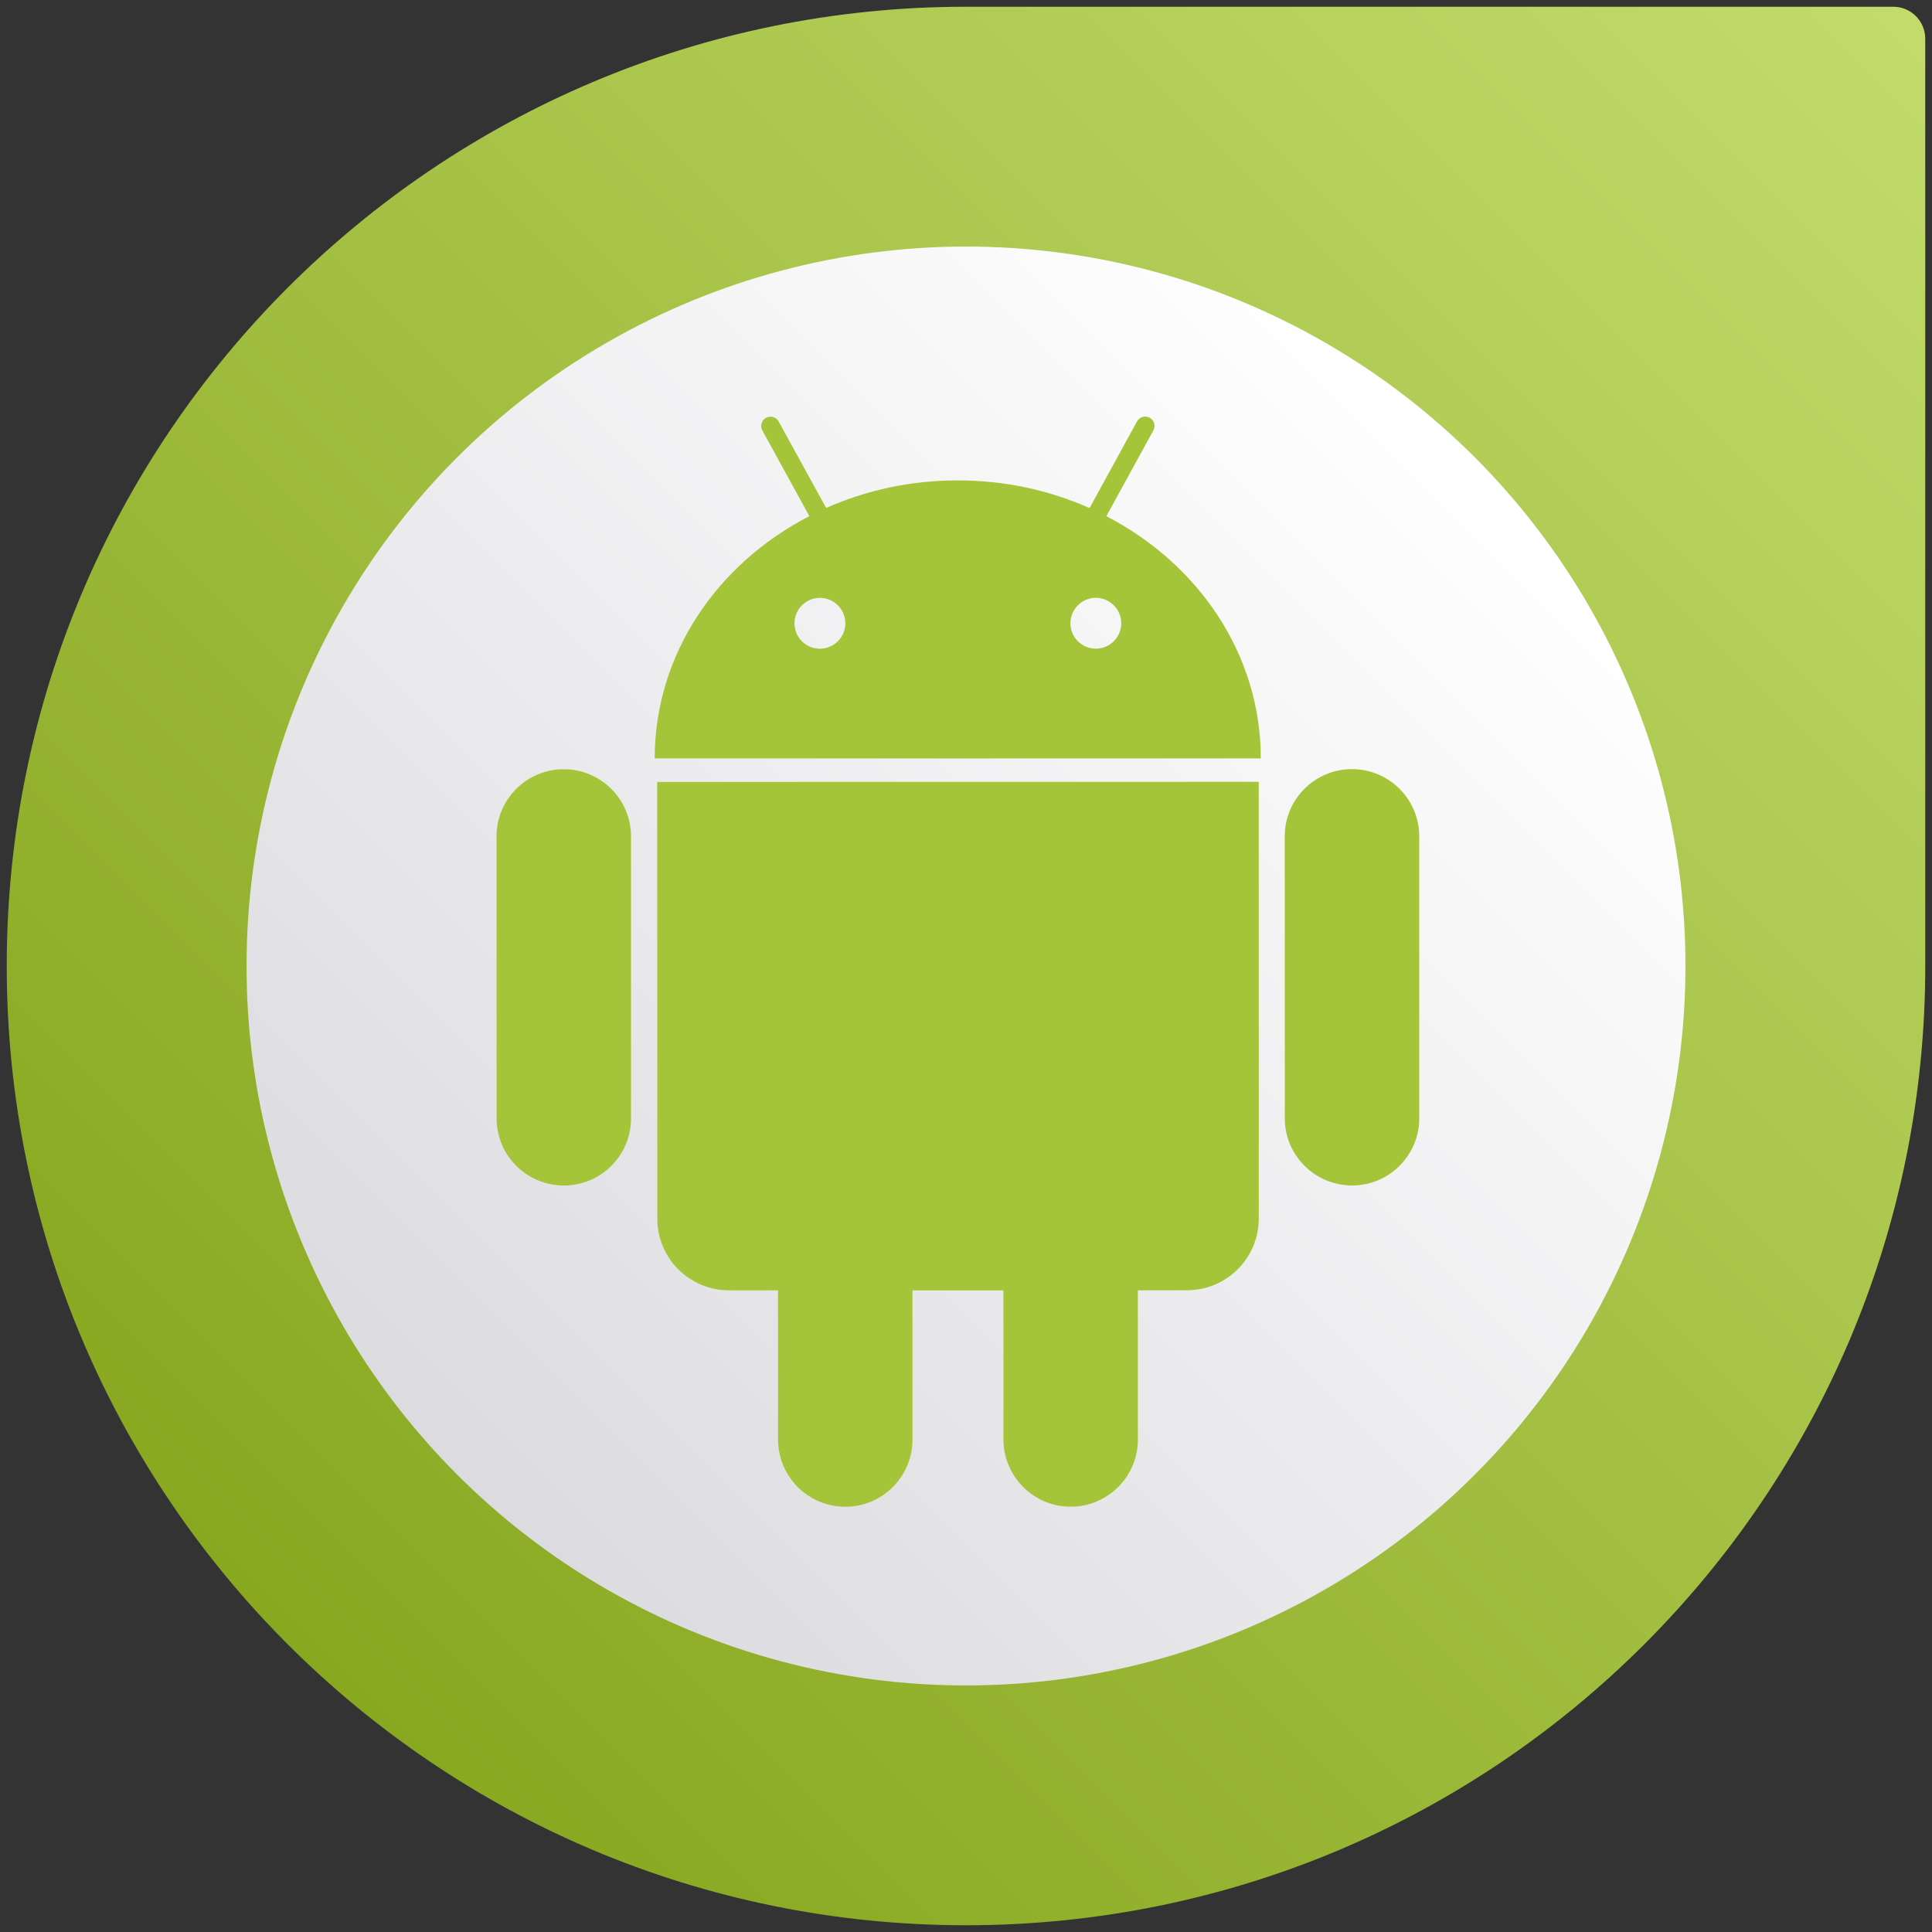 <?xml version="1.0" encoding="utf-8"?>
<!-- Generator: Adobe Illustrator 17.0.1, SVG Export Plug-In . SVG Version: 6.00 Build 0)  -->
<!DOCTYPE svg PUBLIC "-//W3C//DTD SVG 1.1//EN" "http://www.w3.org/Graphics/SVG/1.1/DTD/svg11.dtd">
<svg version="1.1" xmlns="http://www.w3.org/2000/svg" xmlns:xlink="http://www.w3.org/1999/xlink" x="0px" y="0px" width="86px"
	 height="86px" viewBox="0 0 86 86" enable-background="new 0 0 86 86" xml:space="preserve">
<rect x="0" y="0" width="86" height="86" fill="#333333" stroke="none"/>
<g id="Layer_2" display="none">
	<rect x="-21" y="-19" display="inline" fill="#32332F" width="497" height="300"/>
</g>
<g id="Layer_1">
	<linearGradient id="SVGID_1_" gradientUnits="userSpaceOnUse" x1="12.806" y1="73.194" x2="85.283" y2="0.717">
		<stop  offset="0" style="stop-color:#88A820"/>
		<stop  offset="0.995" style="stop-color:#C2DB6B"/>
	</linearGradient>
	<path fill="url(#SVGID_1_)" d="M85.699,1.723c0-0.786-0.637-1.423-1.423-1.423c0,0-40.641,0-41.276,0C19.417,0.3,0.3,19.417,0.3,43
		c0,23.582,19.117,42.7,42.7,42.7S85.7,66.582,85.7,43C85.7,42.364,85.699,1.723,85.699,1.723z"/>
	<g>
		<linearGradient id="SVGID_2_" gradientUnits="userSpaceOnUse" x1="20.355" y1="65.645" x2="65.645" y2="20.355">
			<stop  offset="0" style="stop-color:#DCDCE0"/>
			<stop  offset="1" style="stop-color:#FFFFFF"/>
		</linearGradient>
		<circle fill="url(#SVGID_2_)" cx="43" cy="43" r="32.025"/>
	</g>
	<g>
		<path fill="#FFFFFF" d="M25.094,34.24c-1.654-0.001-2.995,1.342-2.995,2.995l0.002,12.543c0,1.658,1.343,2.997,2.995,2.998
			c1.655-0.002,2.996-1.341,2.995-2.998l0-12.545C28.091,35.581,26.749,34.239,25.094,34.24"/>
		<path fill="#FFFFFF" d="M49.249,22.977l2.091-3.818c0.112-0.199,0.039-0.455-0.163-0.566c-0.205-0.11-0.457-0.035-0.565,0.166
			l-2.112,3.856c-1.777-0.788-3.766-1.232-5.868-1.23c-2.098-0.002-4.084,0.44-5.855,1.226l-2.114-3.847
			c-0.109-0.203-0.364-0.277-0.563-0.165c-0.203,0.108-0.278,0.363-0.165,0.563l2.092,3.815c-4.11,2.12-6.886,6.156-6.884,10.789
			l26.981-0.003C56.123,29.128,53.352,25.101,49.249,22.977 M36.494,28.876c-0.621-0.001-1.127-0.506-1.128-1.13
			c0-0.621,0.506-1.132,1.129-1.132c0.626-0.001,1.132,0.511,1.132,1.132C37.628,28.369,37.121,28.876,36.494,28.876 M48.78,28.874
			c-0.624,0.001-1.132-0.504-1.131-1.131c0-0.62,0.507-1.131,1.132-1.133c0.62,0.002,1.129,0.513,1.129,1.134
			C49.909,28.368,49.403,28.874,48.78,28.874"/>
		<path fill="#FFFFFF" d="M29.257,54.242c-0.002,1.77,1.427,3.199,3.196,3.198l2.176,0l0.003,6.637c0,1.652,1.342,2.995,2.993,2.996
			c1.655,0,2.996-1.344,2.994-2.998l0-6.635l4.044-0.001l0,6.636c0.001,1.652,1.346,2.997,2.996,2.994
			c1.655,0.001,2.997-1.343,2.996-2.997l-0.002-6.635l2.184-0.001c1.762,0.001,3.196-1.432,3.196-3.198L56.03,34.801l-26.778,0.005
			L29.257,54.242z"/>
		<path fill="#FFFFFF" d="M60.181,34.236c-1.654-0.001-2.995,1.342-2.994,2.996l0.001,12.543c0.001,1.656,1.341,2.996,2.996,2.995
			c1.654,0,2.993-1.339,2.994-2.996l-0.003-12.543C63.175,35.577,61.835,34.236,60.181,34.236"/>
		<path fill="#A4C439" d="M25.094,34.24c-1.654-0.001-2.995,1.342-2.995,2.995l0.002,12.543c0,1.658,1.342,2.996,2.996,2.996
			c1.655,0,2.996-1.339,2.994-2.996l0-12.545C28.091,35.581,26.749,34.239,25.094,34.24 M49.249,22.977l2.091-3.818
			c0.112-0.199,0.038-0.454-0.164-0.566c-0.204-0.108-0.456-0.035-0.564,0.166L48.5,22.616c-1.777-0.791-3.765-1.234-5.869-1.232
			c-2.098-0.002-4.086,0.44-5.855,1.226l-2.114-3.847c-0.11-0.203-0.363-0.276-0.563-0.166c-0.203,0.109-0.278,0.364-0.165,0.563
			l2.092,3.815c-4.11,2.119-6.886,6.155-6.884,10.788l26.981-0.003C56.123,29.128,53.352,25.101,49.249,22.977 M36.494,28.876
			c-0.621-0.001-1.127-0.506-1.128-1.13c0-0.621,0.505-1.132,1.129-1.132c0.626-0.001,1.132,0.511,1.132,1.132
			C37.628,28.369,37.121,28.876,36.494,28.876 M48.78,28.874c-0.624,0.001-1.131-0.505-1.131-1.131
			c0.002-0.62,0.507-1.131,1.132-1.133c0.62,0.002,1.129,0.513,1.129,1.134C49.91,28.368,49.403,28.874,48.78,28.874 M29.252,34.806
			l0.005,19.438c-0.001,1.768,1.429,3.195,3.196,3.196l2.176,0.001l0.003,6.637c0,1.652,1.343,2.996,2.993,2.996
			c1.655,0,2.996-1.344,2.996-2.998l-0.002-6.635l4.044-0.001l0.002,6.636c0,1.651,1.344,2.997,2.994,2.994
			c1.655,0.001,2.997-1.343,2.996-2.997l-0.002-6.635l2.184-0.002c1.763,0.001,3.197-1.428,3.197-3.197l-0.003-19.438L29.252,34.806
			z M63.176,37.231c0-1.654-1.341-2.995-2.995-2.995c-1.654-0.001-2.995,1.342-2.994,2.996l0.002,12.543
			c0,1.656,1.34,2.994,2.995,2.995c1.654,0,2.994-1.339,2.994-2.996L63.176,37.231z"/>
	</g>
</g>
</svg>
